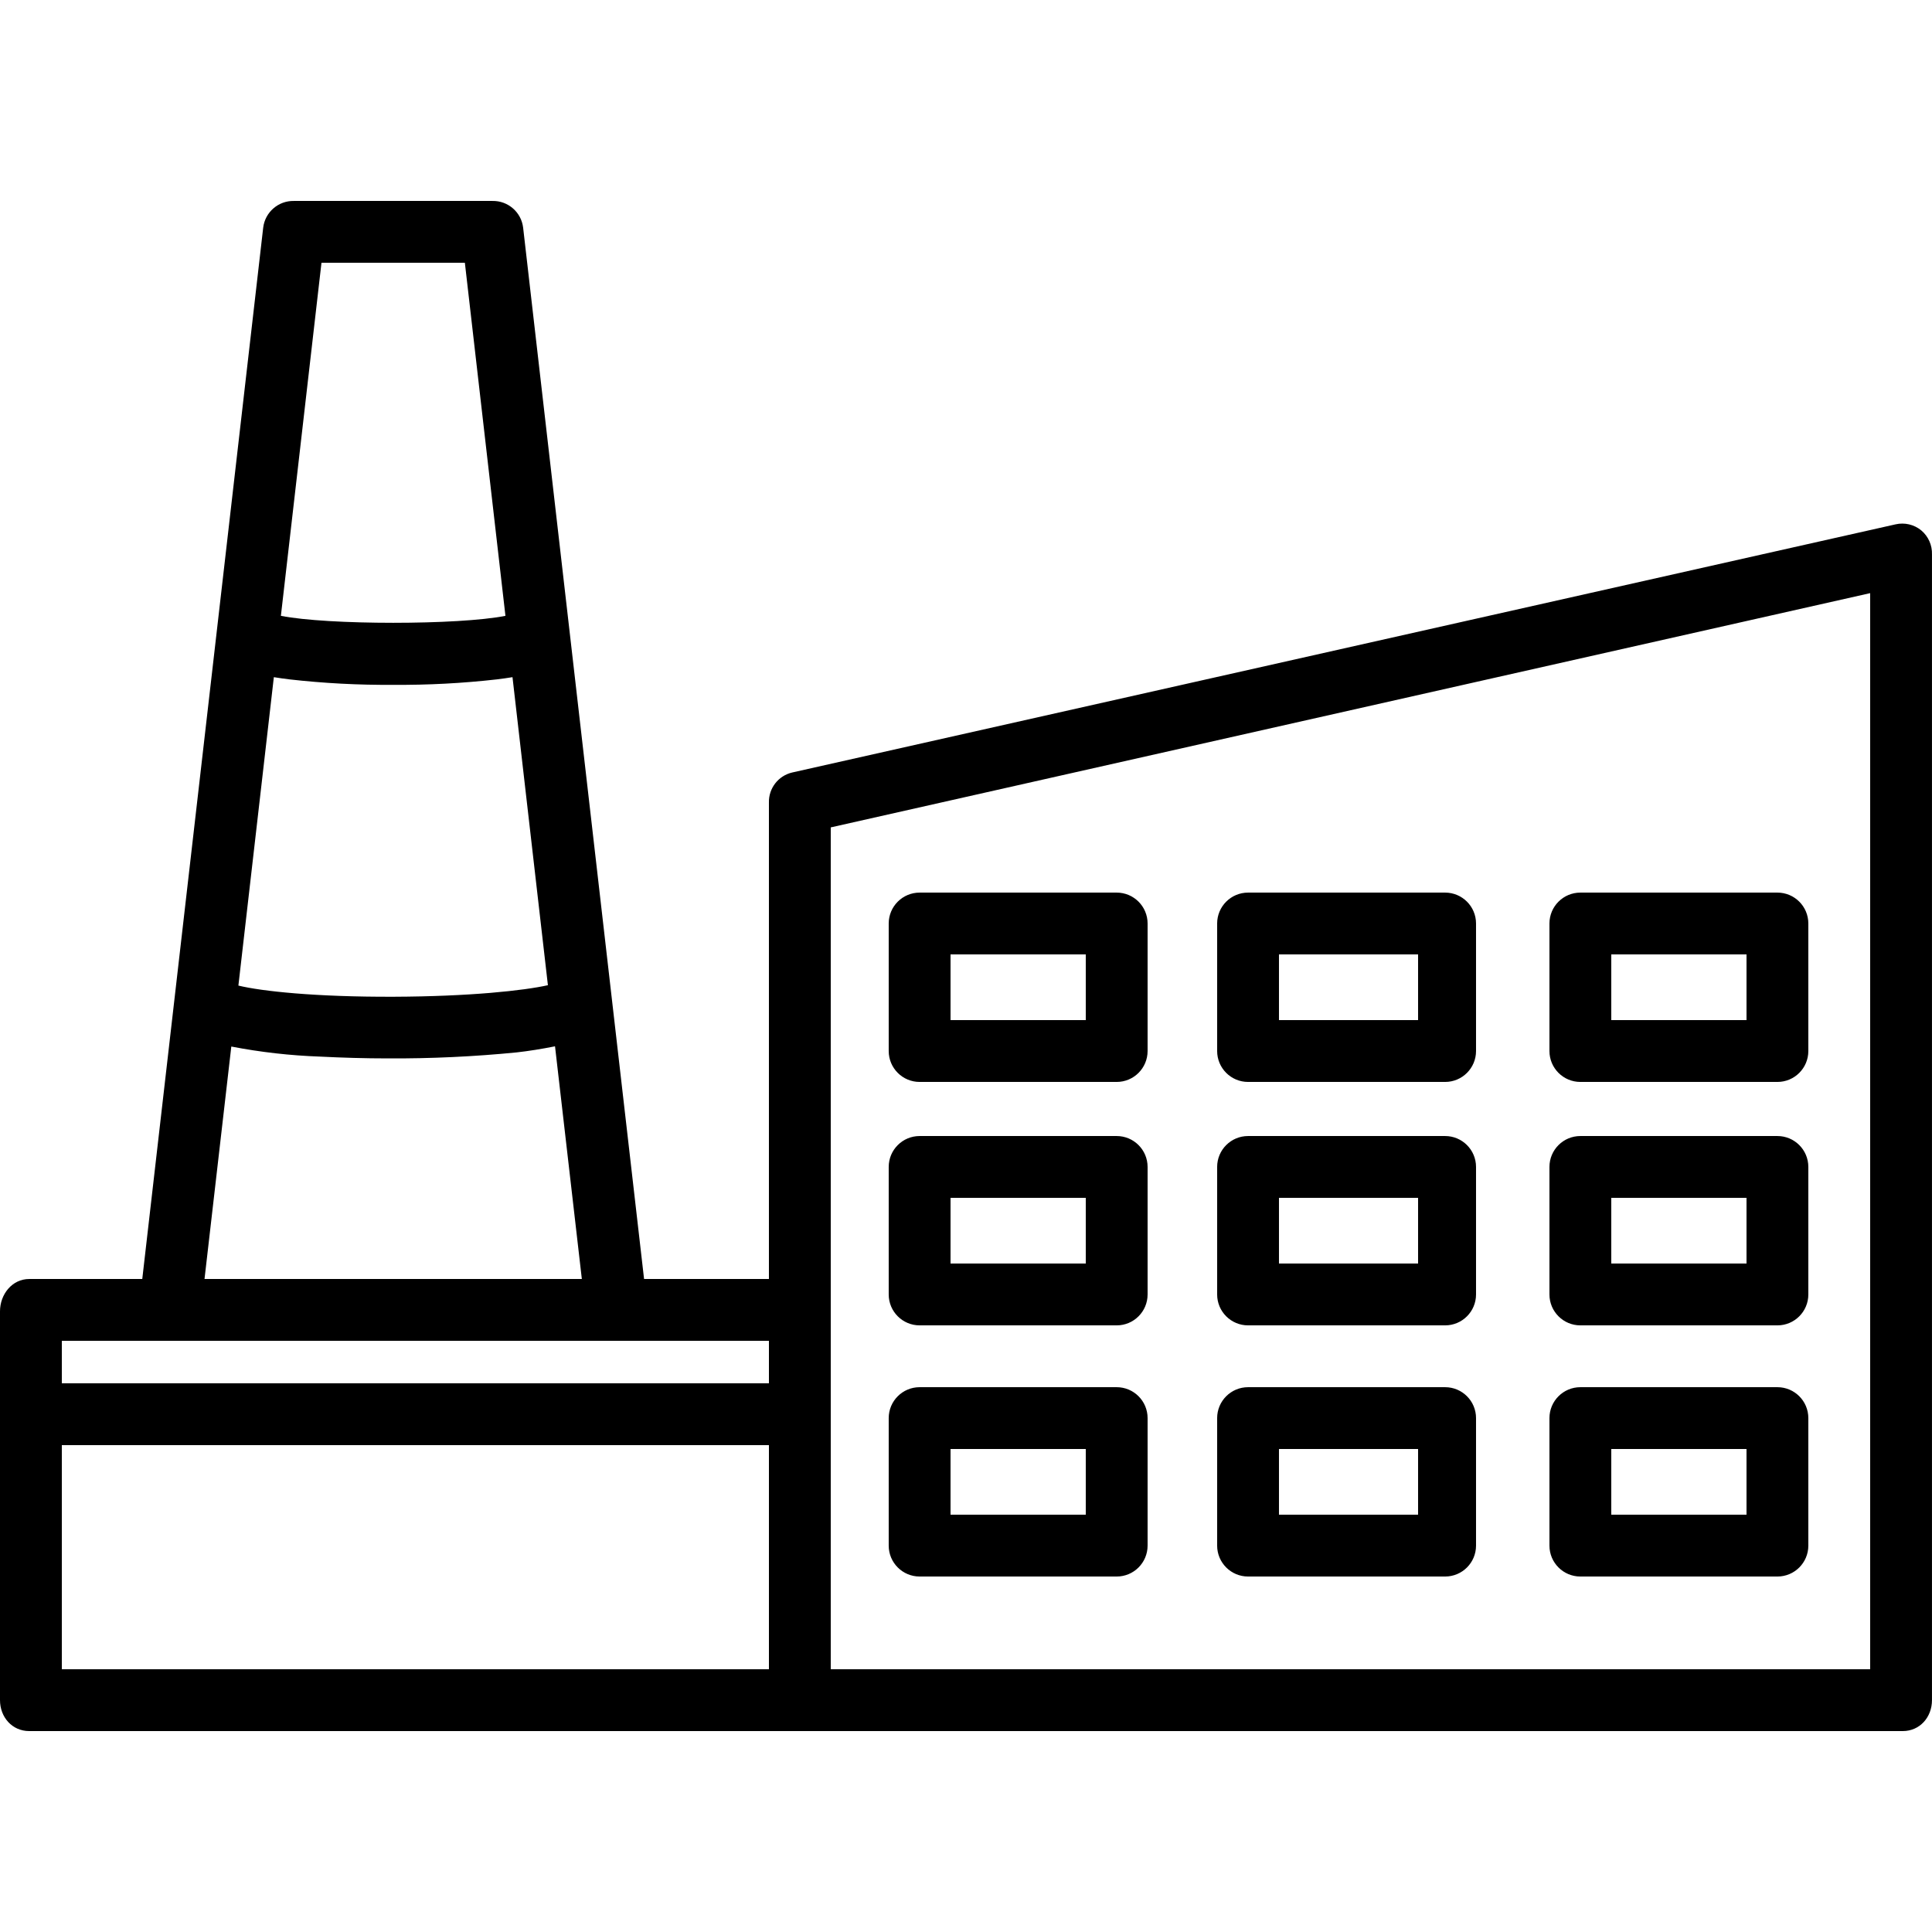 <svg height="500pt" viewBox="0 -52 500.005 500" width="500pt" xmlns="http://www.w3.org/2000/svg"><path d="m497.219 85.258c-1.855-1.52-4.309-2.094-6.645-1.559l-285.559 64.223c-3.602.844-6.117 4.102-6.016 7.805v123.277h-32.312l-31.301-272.102c-.48-4-3.918-6.98-7.945-6.898h-51.375c-4.027-.082-7.465 2.898-7.949 6.898l-31.297 272.102h-29.258c-4.418 0-7.562 3.957-7.562 8.375v100.613c0 4.418 3.145 8.012 7.562 8.012h484.875c4.418 0 7.562-3.594 7.562-8.012v-296.488c.082-2.398-.941-4.703-2.781-6.246zm-426.348 37.992c1.457.242 2.832.422 4.023.57 8.918 1.012 17.887 1.48 26.859 1.414 8.977.066 17.945-.402 26.859-1.414 1.191-.148 2.566-.328 4.023-.57l9.164 79.719c-6.227 1.395-20.219 2.914-39.922 2.988-20.301.07-34.188-1.434-40.18-2.891zm12.328-107.246h37.109l10.5 91.371c-12.078 2.41-46.035 2.406-58.113 0zm-23.336 202.84c7.582 1.465 15.27 2.336 22.984 2.605 5.605.281 11.562.465 17.535.465 11.133.059 22.262-.461 33.34-1.555 3.023-.332 6.523-.895 9.918-1.574l6.941 60.219h-97.652zm139.137 76.16v11h-183v-11zm-183 27h183v58h-183zm468 58h-269v-217.875l269-60.625zm0 0"/><path d="m297 250.004c0-4.418-3.582-8-8-8h-51c-4.418 0-8 3.582-8 8v33c0 4.418 3.582 8 8 8h51c4.418 0 8-3.582 8-8zm-51 8h35v17h-35zm0 0"/><path d="m297 187.004c0-4.418-3.582-8-8-8h-51c-4.418 0-8 3.582-8 8v33c0 4.418 3.582 8 8 8h51c4.418 0 8-3.582 8-8zm-51 8h35v17h-35zm0 0"/><path d="m297 315.004c0-4.418-3.582-8-8-8h-51c-4.418 0-8 3.582-8 8v33c0 4.418 3.582 8 8 8h51c4.418 0 8-3.582 8-8zm-51 8h35v17h-35zm0 0"/><path d="m382 250.004c0-4.418-3.582-8-8-8h-51c-4.418 0-8 3.582-8 8v33c0 4.418 3.582 8 8 8h51c4.418 0 8-3.582 8-8zm-51 8h36v17h-36zm0 0"/><path d="m382 187.004c0-4.418-3.582-8-8-8h-51c-4.418 0-8 3.582-8 8v33c0 4.418 3.582 8 8 8h51c4.418 0 8-3.582 8-8zm-51 8h36v17h-36zm0 0"/><path d="m382 315.004c0-4.418-3.582-8-8-8h-51c-4.418 0-8 3.582-8 8v33c0 4.418 3.582 8 8 8h51c4.418 0 8-3.582 8-8zm-51 8h36v17h-36zm0 0"/><path d="m468 250.004c0-4.418-3.582-8-8-8h-51c-4.418 0-8 3.582-8 8v33c0 4.418 3.582 8 8 8h51c4.418 0 8-3.582 8-8zm-51 8h35v17h-35zm0 0"/><path d="m468 187.004c0-4.418-3.582-8-8-8h-51c-4.418 0-8 3.582-8 8v33c0 4.418 3.582 8 8 8h51c4.418 0 8-3.582 8-8zm-51 8h35v17h-35zm0 0"/><path d="m468 315.004c0-4.418-3.582-8-8-8h-51c-4.418 0-8 3.582-8 8v33c0 4.418 3.582 8 8 8h51c4.418 0 8-3.582 8-8zm-51 8h35v17h-35zm0 0"/></svg>